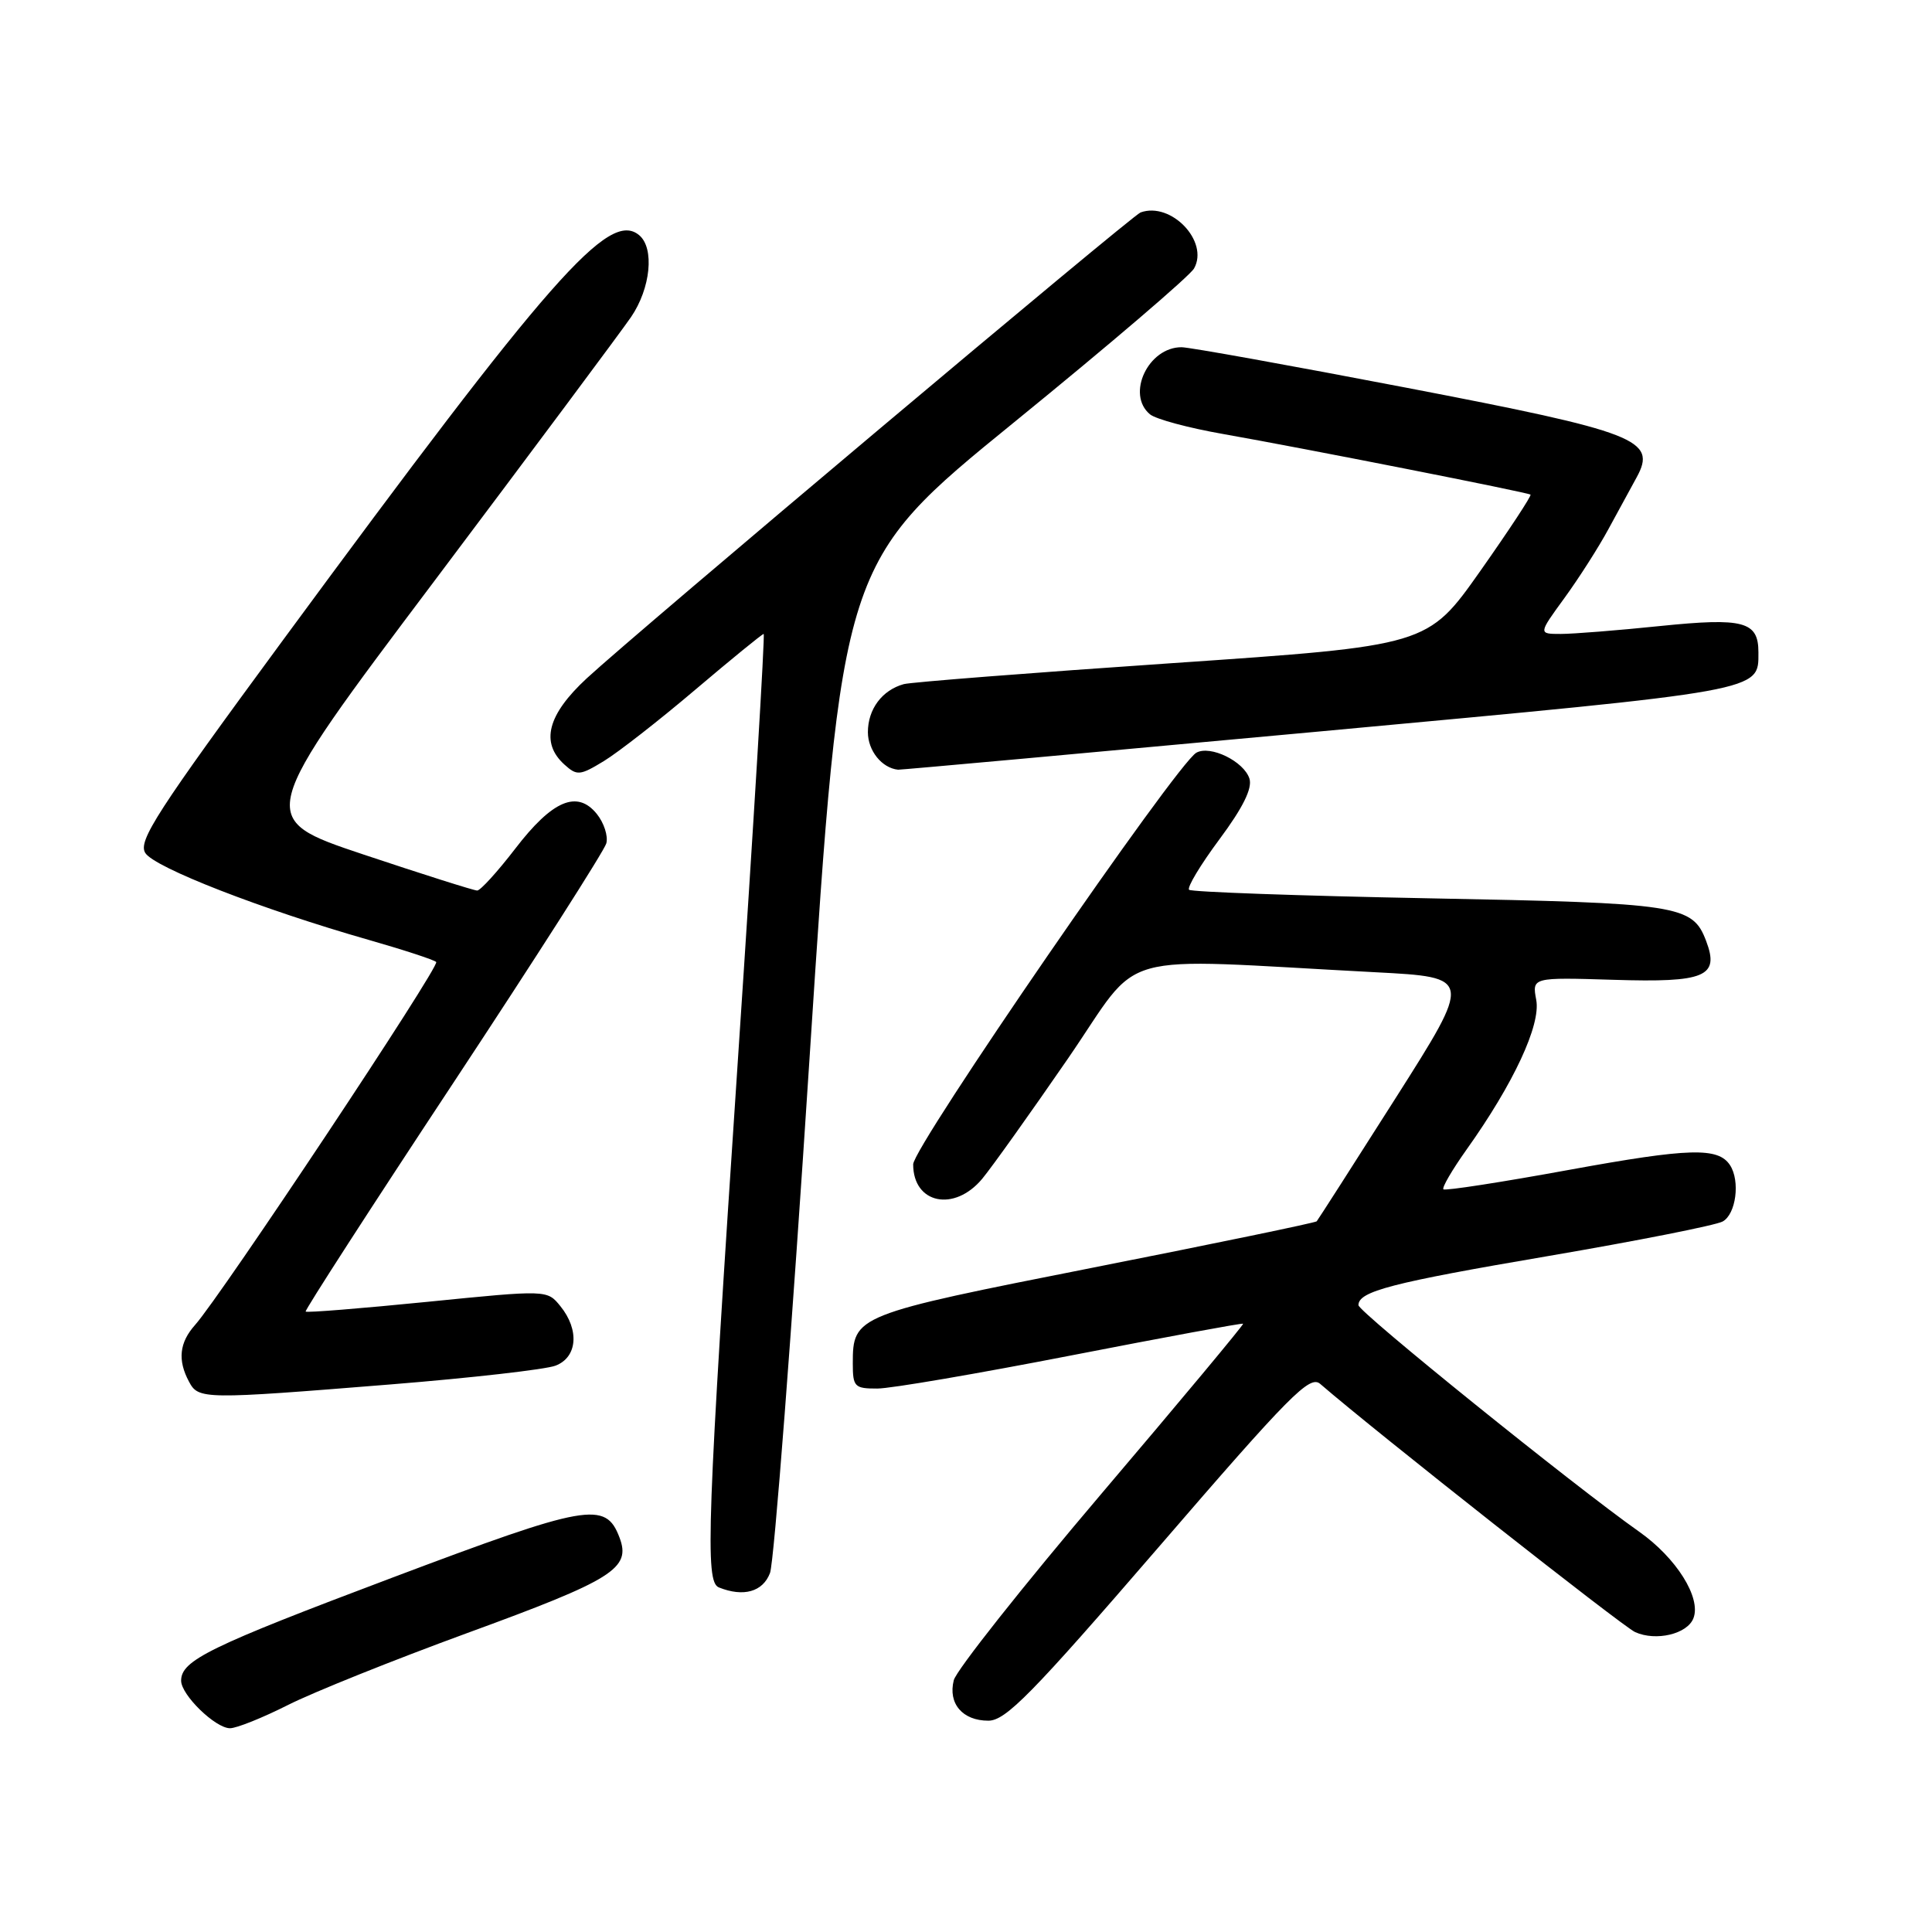 <?xml version="1.0" encoding="UTF-8" standalone="no"?>
<!DOCTYPE svg PUBLIC "-//W3C//DTD SVG 1.1//EN" "http://www.w3.org/Graphics/SVG/1.1/DTD/svg11.dtd" >
<svg xmlns="http://www.w3.org/2000/svg" xmlns:xlink="http://www.w3.org/1999/xlink" version="1.1" viewBox="0 0 256 256">
 <g >
 <path fill="currentColor"
d=" M 38.14 225.93 C 41.48 224.24 52.15 219.96 61.85 216.41 C 81.31 209.30 83.65 207.83 82.08 203.71 C 80.24 198.87 77.87 199.29 51.92 209.07 C 27.72 218.19 24.00 220.01 24.00 222.70 C 24.00 224.59 28.54 229.00 30.48 229.00 C 31.35 229.00 34.79 227.62 38.14 225.93 Z  M 153.52 205.01 C 170.95 184.80 173.55 182.18 174.93 183.37 C 182.40 189.83 214.95 215.47 216.66 216.26 C 219.42 217.51 223.59 216.52 224.39 214.42 C 225.44 211.70 222.12 206.43 217.20 202.96 C 208.57 196.88 180.00 173.83 180.00 172.94 C 180.00 171.11 184.38 169.97 205.10 166.44 C 216.87 164.43 227.29 162.37 228.25 161.86 C 230.03 160.91 230.61 156.48 229.23 154.38 C 227.66 152.00 223.84 152.11 208.04 154.99 C 199.03 156.64 191.47 157.81 191.26 157.59 C 191.04 157.37 192.42 155.01 194.31 152.35 C 200.56 143.58 204.18 135.80 203.56 132.50 C 203.00 129.50 203.00 129.50 213.81 129.83 C 225.96 130.21 227.87 129.41 226.07 124.68 C 224.26 119.92 222.56 119.66 189.30 119.03 C 172.14 118.70 157.86 118.19 157.56 117.90 C 157.26 117.60 159.07 114.59 161.59 111.20 C 164.69 107.03 165.96 104.46 165.56 103.18 C 164.83 100.88 160.36 98.70 158.52 99.74 C 155.89 101.23 121.00 151.95 121.00 154.28 C 121.00 159.51 126.46 160.64 130.16 156.18 C 131.45 154.62 136.55 147.47 141.50 140.28 C 151.61 125.59 146.72 126.97 182.30 128.83 C 195.09 129.50 195.09 129.50 184.93 145.50 C 179.34 154.30 174.63 161.65 174.47 161.83 C 174.30 162.02 161.00 164.77 144.92 167.95 C 113.29 174.20 113.00 174.31 113.00 180.69 C 113.00 183.76 113.24 184.00 116.25 183.99 C 118.04 183.99 129.62 182.00 142.00 179.59 C 154.38 177.18 164.60 175.29 164.72 175.40 C 164.83 175.51 156.39 185.64 145.95 197.92 C 135.51 210.21 126.71 221.33 126.38 222.64 C 125.60 225.73 127.54 228.00 130.96 228.00 C 133.26 228.00 136.71 224.49 153.52 205.01 Z  M 102.03 208.43 C 102.57 207.01 104.93 176.31 107.27 140.19 C 111.54 74.53 111.54 74.53 134.38 55.95 C 146.94 45.73 157.67 36.56 158.22 35.57 C 160.23 31.99 155.17 26.69 151.13 28.15 C 149.96 28.58 84.42 83.71 77.75 89.88 C 72.54 94.70 71.58 98.41 74.79 101.31 C 76.45 102.81 76.84 102.78 80.01 100.85 C 81.90 99.70 87.36 95.44 92.14 91.38 C 96.93 87.32 101.00 84.00 101.19 84.00 C 101.38 84.00 99.87 109.09 97.82 139.75 C 93.67 201.99 93.40 209.59 95.25 210.34 C 98.51 211.65 101.08 210.93 102.03 208.43 Z  M 51.80 183.44 C 62.47 182.58 72.28 181.46 73.60 180.96 C 76.51 179.86 76.81 176.22 74.25 173.07 C 72.50 170.91 72.50 170.91 56.63 172.50 C 47.90 173.37 40.64 173.96 40.50 173.79 C 40.36 173.63 49.16 160.00 60.06 143.50 C 70.95 127.00 80.08 112.71 80.34 111.75 C 80.60 110.78 80.03 109.03 79.08 107.85 C 76.48 104.64 73.19 106.04 68.26 112.47 C 65.92 115.51 63.66 118.00 63.23 118.00 C 62.80 118.00 56.02 115.85 48.17 113.23 C 33.88 108.45 33.88 108.45 57.56 76.98 C 70.58 59.66 82.30 43.93 83.61 42.02 C 86.22 38.21 86.75 32.87 84.69 31.16 C 80.68 27.83 72.99 36.58 37.48 84.84 C 20.76 107.57 18.26 111.44 19.25 113.02 C 20.45 114.96 34.74 120.51 48.89 124.55 C 53.50 125.87 57.51 127.18 57.80 127.47 C 58.34 128.00 29.29 171.71 25.85 175.56 C 23.77 177.89 23.51 180.22 25.04 183.07 C 26.30 185.44 26.88 185.45 51.80 183.44 Z  M 175.00 96.91 C 233.99 91.45 233.00 91.63 233.00 86.43 C 233.00 82.34 231.05 81.82 219.99 82.95 C 214.38 83.53 208.45 84.00 206.81 84.00 C 203.83 84.00 203.83 84.00 207.29 79.25 C 209.19 76.64 211.82 72.53 213.12 70.12 C 214.43 67.71 216.11 64.62 216.86 63.26 C 219.59 58.27 217.00 57.26 186.33 51.37 C 171.02 48.43 157.64 46.02 156.58 46.01 C 152.15 45.98 149.19 52.26 152.38 54.90 C 153.15 55.54 157.51 56.71 162.08 57.51 C 172.69 59.38 202.40 65.24 202.80 65.54 C 202.97 65.67 199.97 70.23 196.14 75.67 C 189.16 85.56 189.16 85.56 155.33 87.87 C 136.72 89.14 120.72 90.39 119.76 90.65 C 116.89 91.44 115.00 93.96 115.00 97.02 C 115.00 99.47 116.85 101.77 119.00 101.99 C 119.28 102.02 144.47 99.73 175.00 96.91 Z "/>
</g>
</svg>